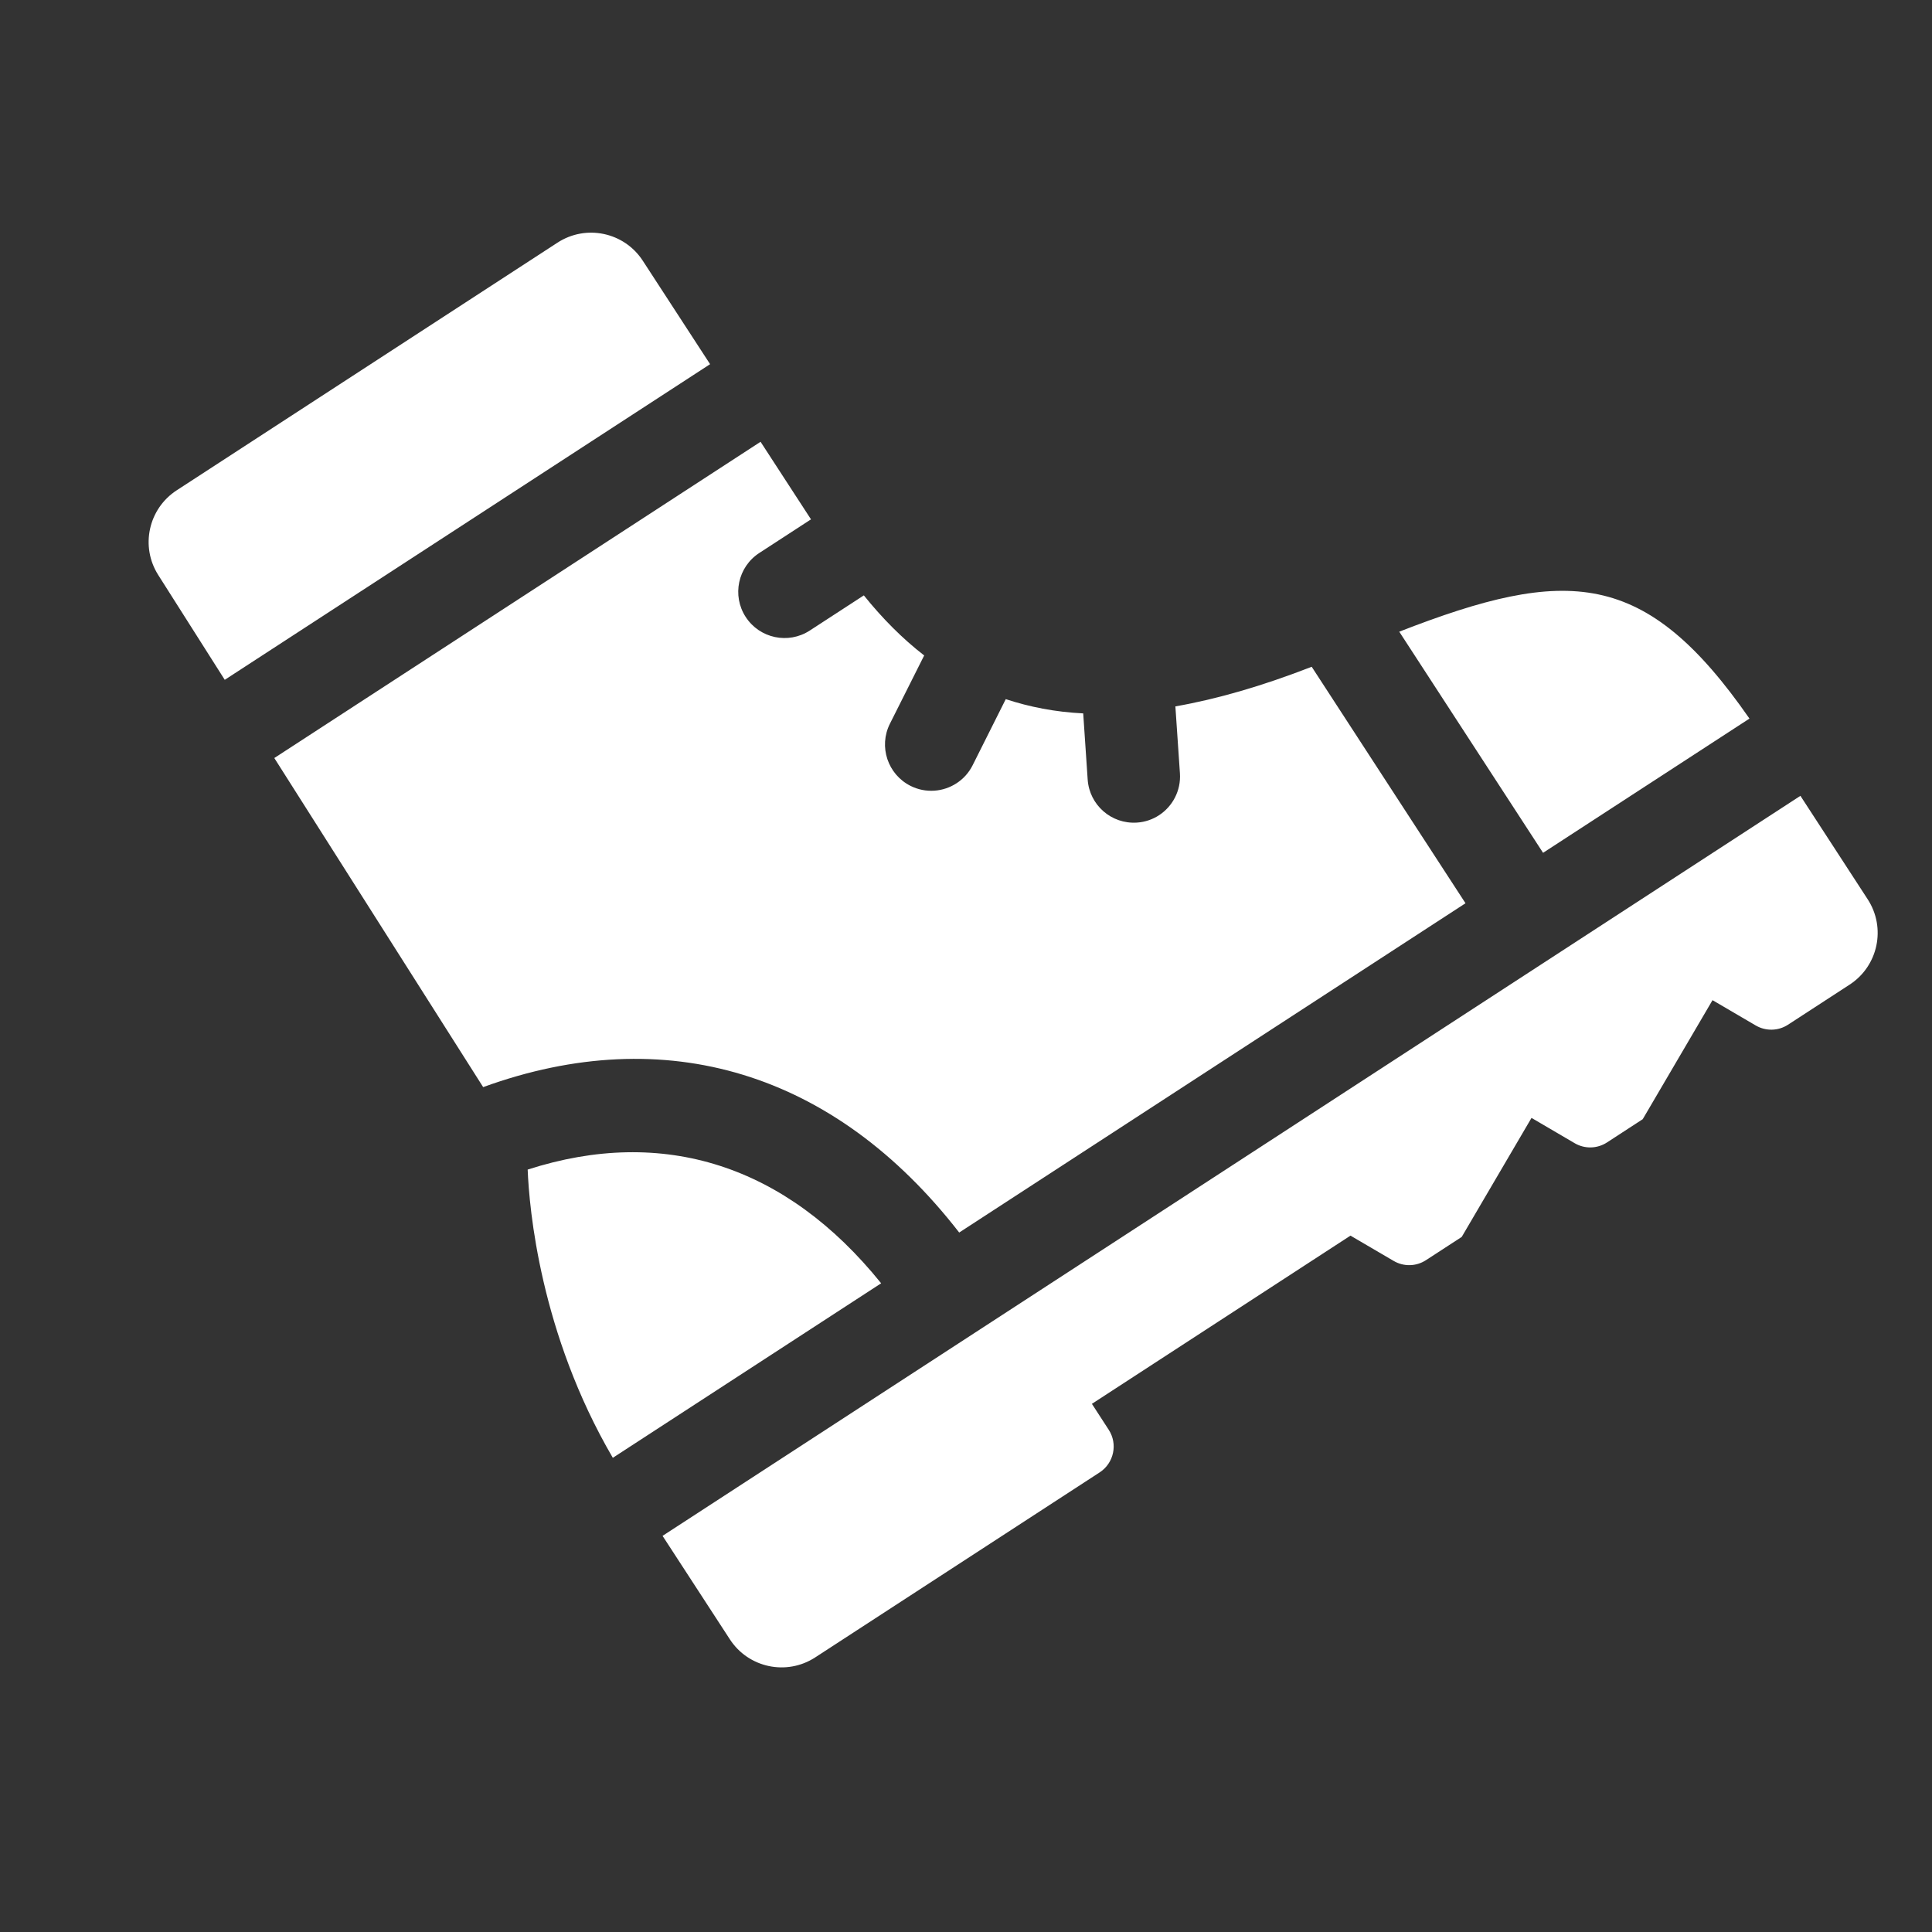 <svg width="48" height="48" viewBox="0 0 48 48" fill="none" xmlns="http://www.w3.org/2000/svg">
<rect x="0" y="0" width="48" height="48" fill="#333333" stroke="none"/>
<g clip-path="url(#clip0_14012_3185)">
<path d="M4.391 12.181C3.686 12.639 3.481 13.578 3.932 14.287L5.584 16.89L17.642 9.048L15.97 6.478C15.509 5.768 14.56 5.567 13.85 6.029L4.391 12.181ZM6.815 18.833L12.004 27.009C16.539 25.361 20.736 26.635 23.831 30.622L36.41 22.441L32.589 16.566C31.346 17.049 30.222 17.372 29.202 17.55L29.315 19.213C29.344 19.644 29.132 20.035 28.795 20.255C28.636 20.358 28.45 20.424 28.248 20.437C27.614 20.48 27.066 20.001 27.023 19.368L26.912 17.724C26.213 17.69 25.578 17.564 24.988 17.37L24.166 19.01C24.072 19.2 23.931 19.352 23.765 19.46C23.435 19.675 23.001 19.715 22.622 19.525C22.055 19.24 21.825 18.549 22.109 17.982L22.961 16.285C22.418 15.864 21.921 15.363 21.462 14.792L20.118 15.666C19.586 16.012 18.874 15.862 18.527 15.329C18.181 14.797 18.332 14.085 18.864 13.739L20.149 12.903L18.896 10.976L6.815 18.833ZM13.11 29.058C13.148 30.023 13.418 33.125 15.225 36.219L21.892 31.883C19.528 28.948 16.483 27.971 13.11 29.058ZM34.764 15.694L38.337 21.188L43.465 17.853C40.878 14.13 38.938 14.068 34.764 15.694ZM16.461 38.158L18.133 40.728C18.594 41.438 19.544 41.639 20.253 41.178L27.321 36.581C27.675 36.35 27.776 35.875 27.545 35.521L27.128 34.878L33.552 30.699L34.623 31.326C34.873 31.474 35.184 31.467 35.427 31.309L36.316 30.731L38.05 27.774L39.12 28.401C39.37 28.549 39.681 28.542 39.925 28.384L40.813 27.806L42.547 24.849L43.618 25.476C43.868 25.623 44.179 25.617 44.422 25.459L45.953 24.463C46.663 24.001 46.864 23.052 46.402 22.342L44.731 19.772L16.461 38.158Z" fill="white"/>
</g>
<defs>
<clipPath id="clip0_14012_3185">
<rect width="48" height="48" fill="white"/>
</clipPath>
</defs>
</svg>
